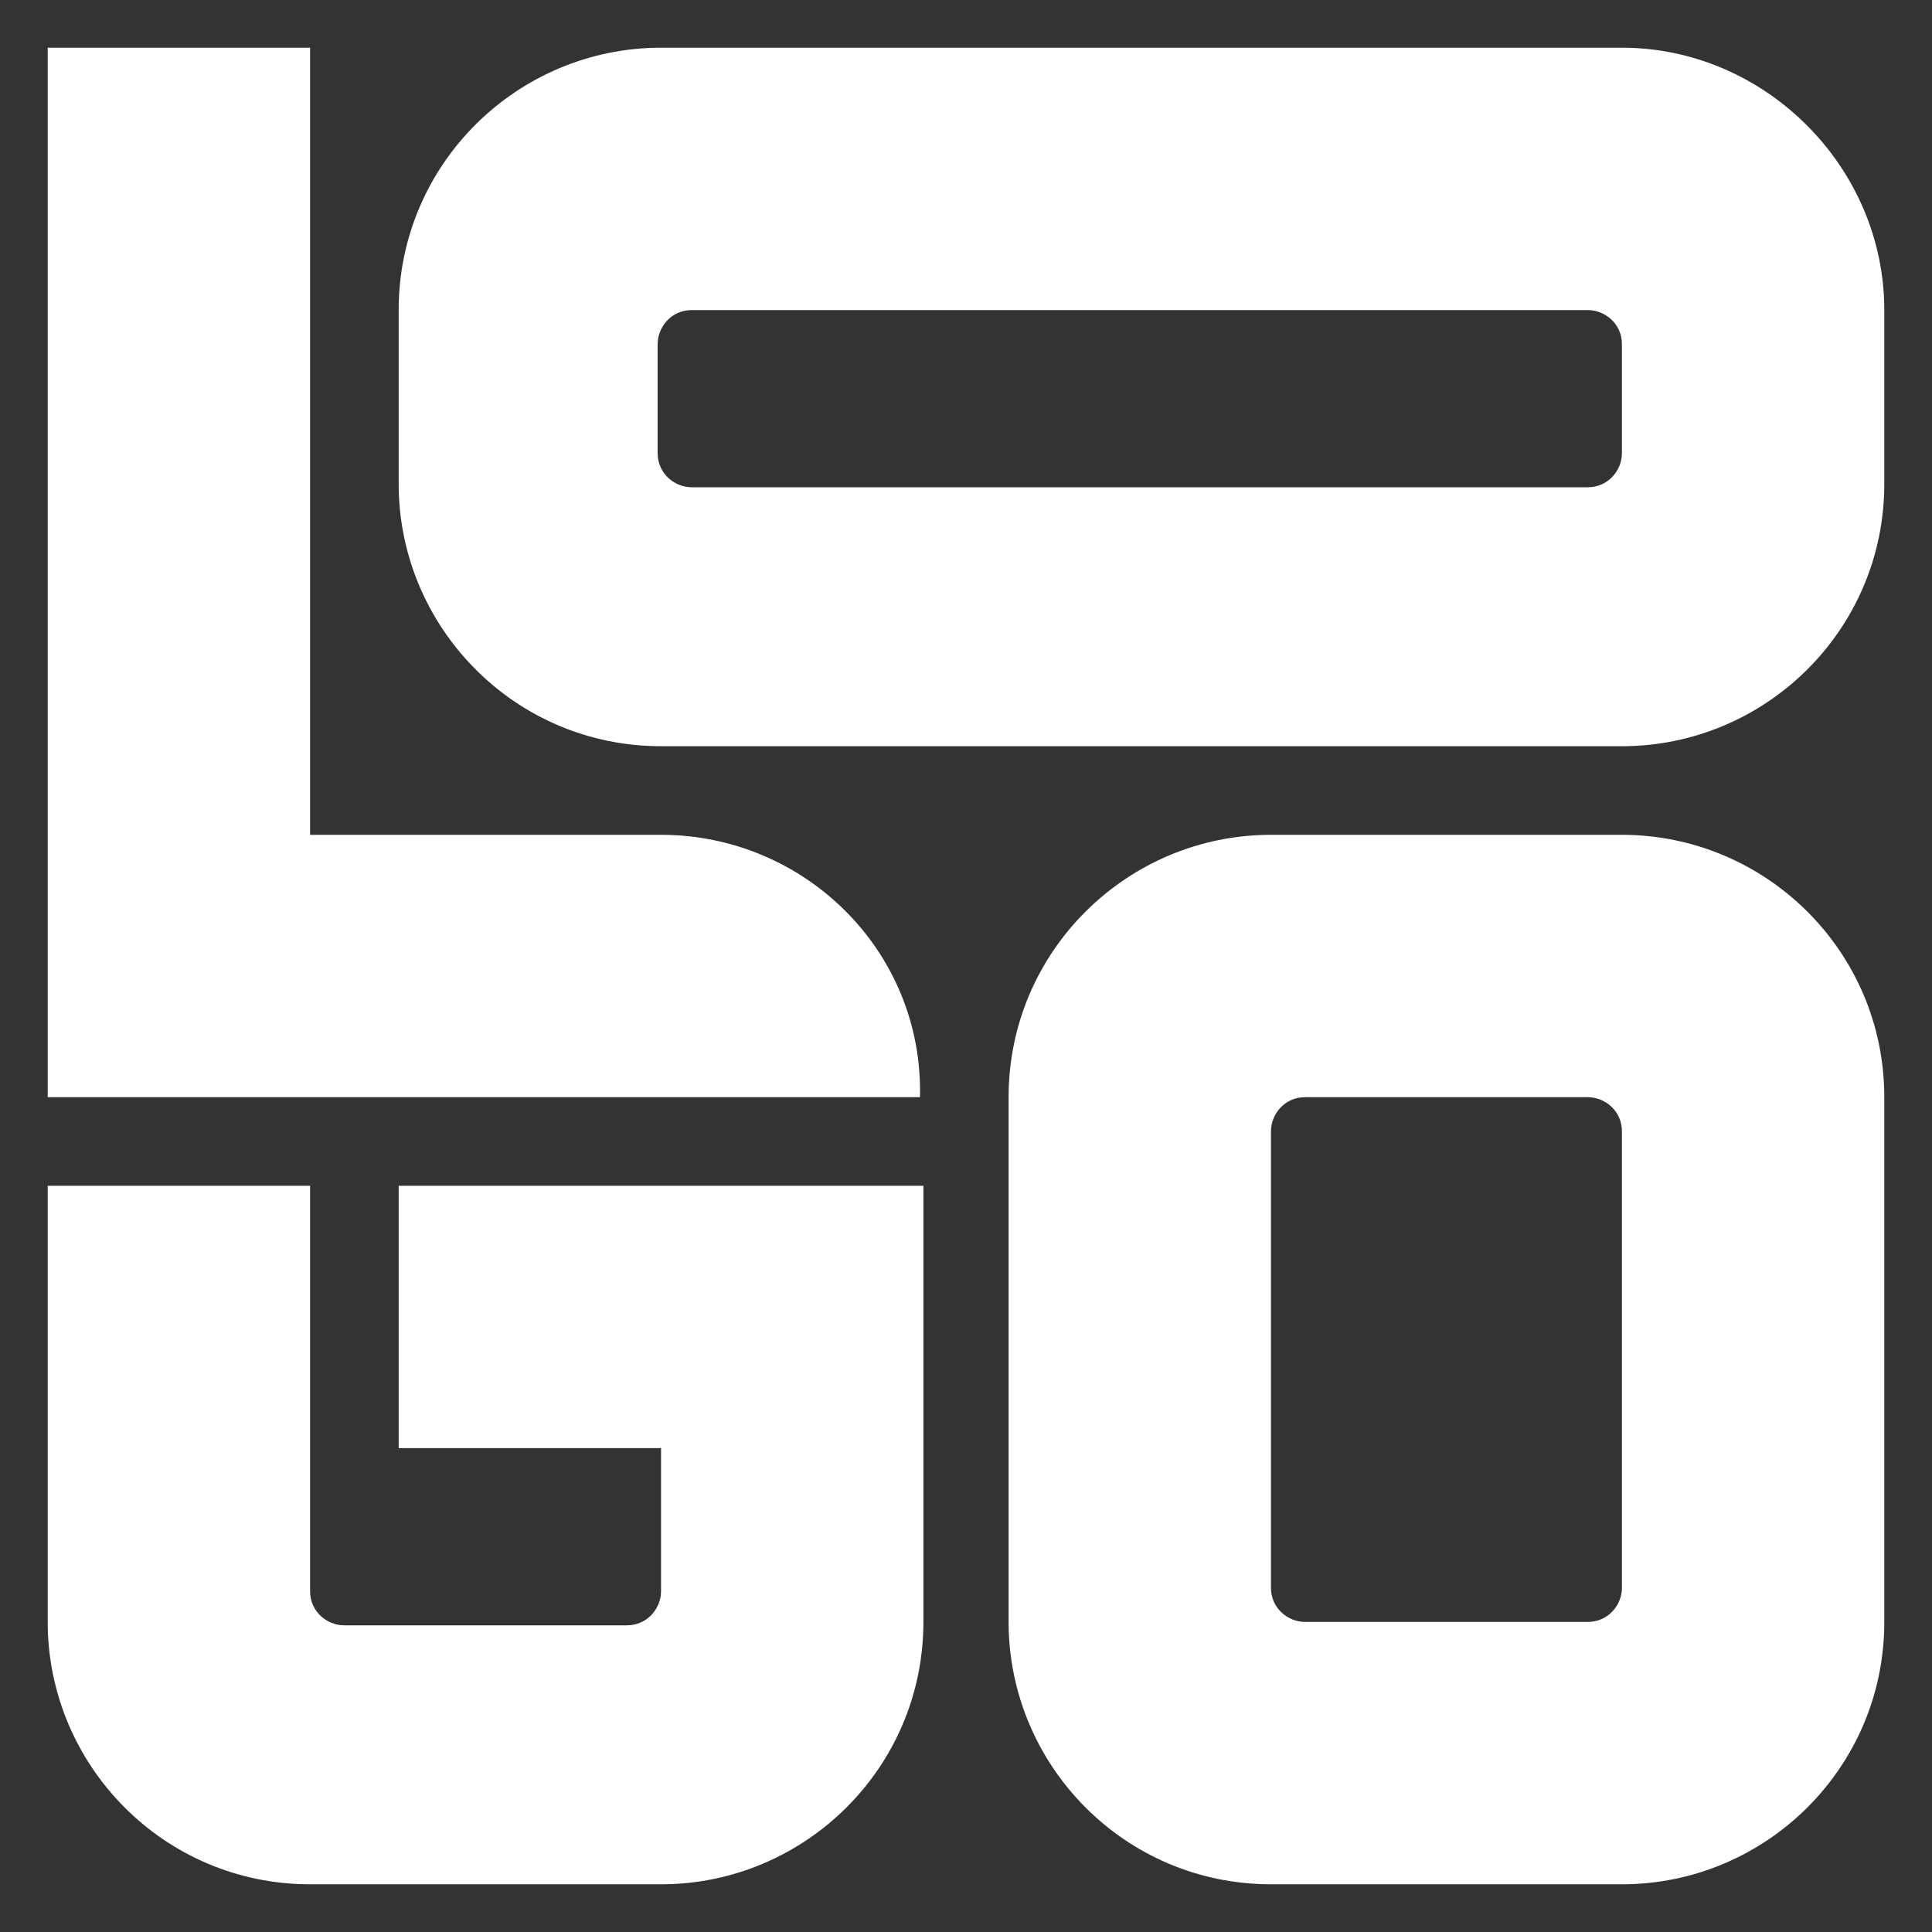 <?xml version="1.0" encoding="utf-8"?>
<!-- Generator: Adobe Illustrator 26.3.1, SVG Export Plug-In . SVG Version: 6.00 Build 0)  -->
<svg version="1.1" id="Layer_1" xmlns="http://www.w3.org/2000/svg" xmlns:xlink="http://www.w3.org/1999/xlink" x="0px" y="0px"
	 viewBox="0 0 56.7 56.7" style="enable-background:new 0 0 56.7 56.7;" xml:space="preserve">
<rect x="0" y="0" width="56.7" height="56.7" fill="#333333" stroke="none"/>
<style type="text/css">
	.st0{fill:#FFFFFF;}
</style>
<g>
	<path class="st0" d="M47.6,1.4H19.4c-4.2,0-7.7,3.4-7.7,7.7v5.1c0,4.2,3.4,7.7,7.7,7.7h28.2c4.2,0,7.7-3.4,7.7-7.7V9.1
		C55.3,4.9,51.8,1.4,47.6,1.4z M47.6,13.3c0,0.5-0.4,1-1,1H20.3c-0.5,0-1-0.4-1-1v-3.2c0-0.5,0.4-1,1-1h26.3c0.5,0,1,0.4,1,1V13.3z"
		/>
	<path class="st0" d="M19.4,24.5H9.1V1.4H1.4v30.8h25.6C27.1,27.9,23.6,24.5,19.4,24.5z"/>
	<path class="st0" d="M11.7,42.5h7.7v4.2c0,0.5-0.4,1-1,1h-8.3c-0.5,0-1-0.4-1-1V34.8H1.4v12.8c0,4.2,3.4,7.7,7.7,7.7h10.3
		c4.2,0,7.7-3.4,7.7-7.7V34.8H11.7V42.5z"/>
	<path class="st0" d="M47.6,24.5H37.3c-4.2,0-7.7,3.4-7.7,7.7v15.4c0,4.2,3.4,7.7,7.7,7.7h10.3c4.2,0,7.7-3.4,7.7-7.7V32.2
		C55.3,27.9,51.8,24.5,47.6,24.5z M47.6,46.6c0,0.5-0.4,1-1,1h-8.3c-0.5,0-1-0.4-1-1V33.2c0-0.5,0.4-1,1-1h8.3c0.5,0,1,0.4,1,1V46.6
		z"/>
</g>
</svg>
